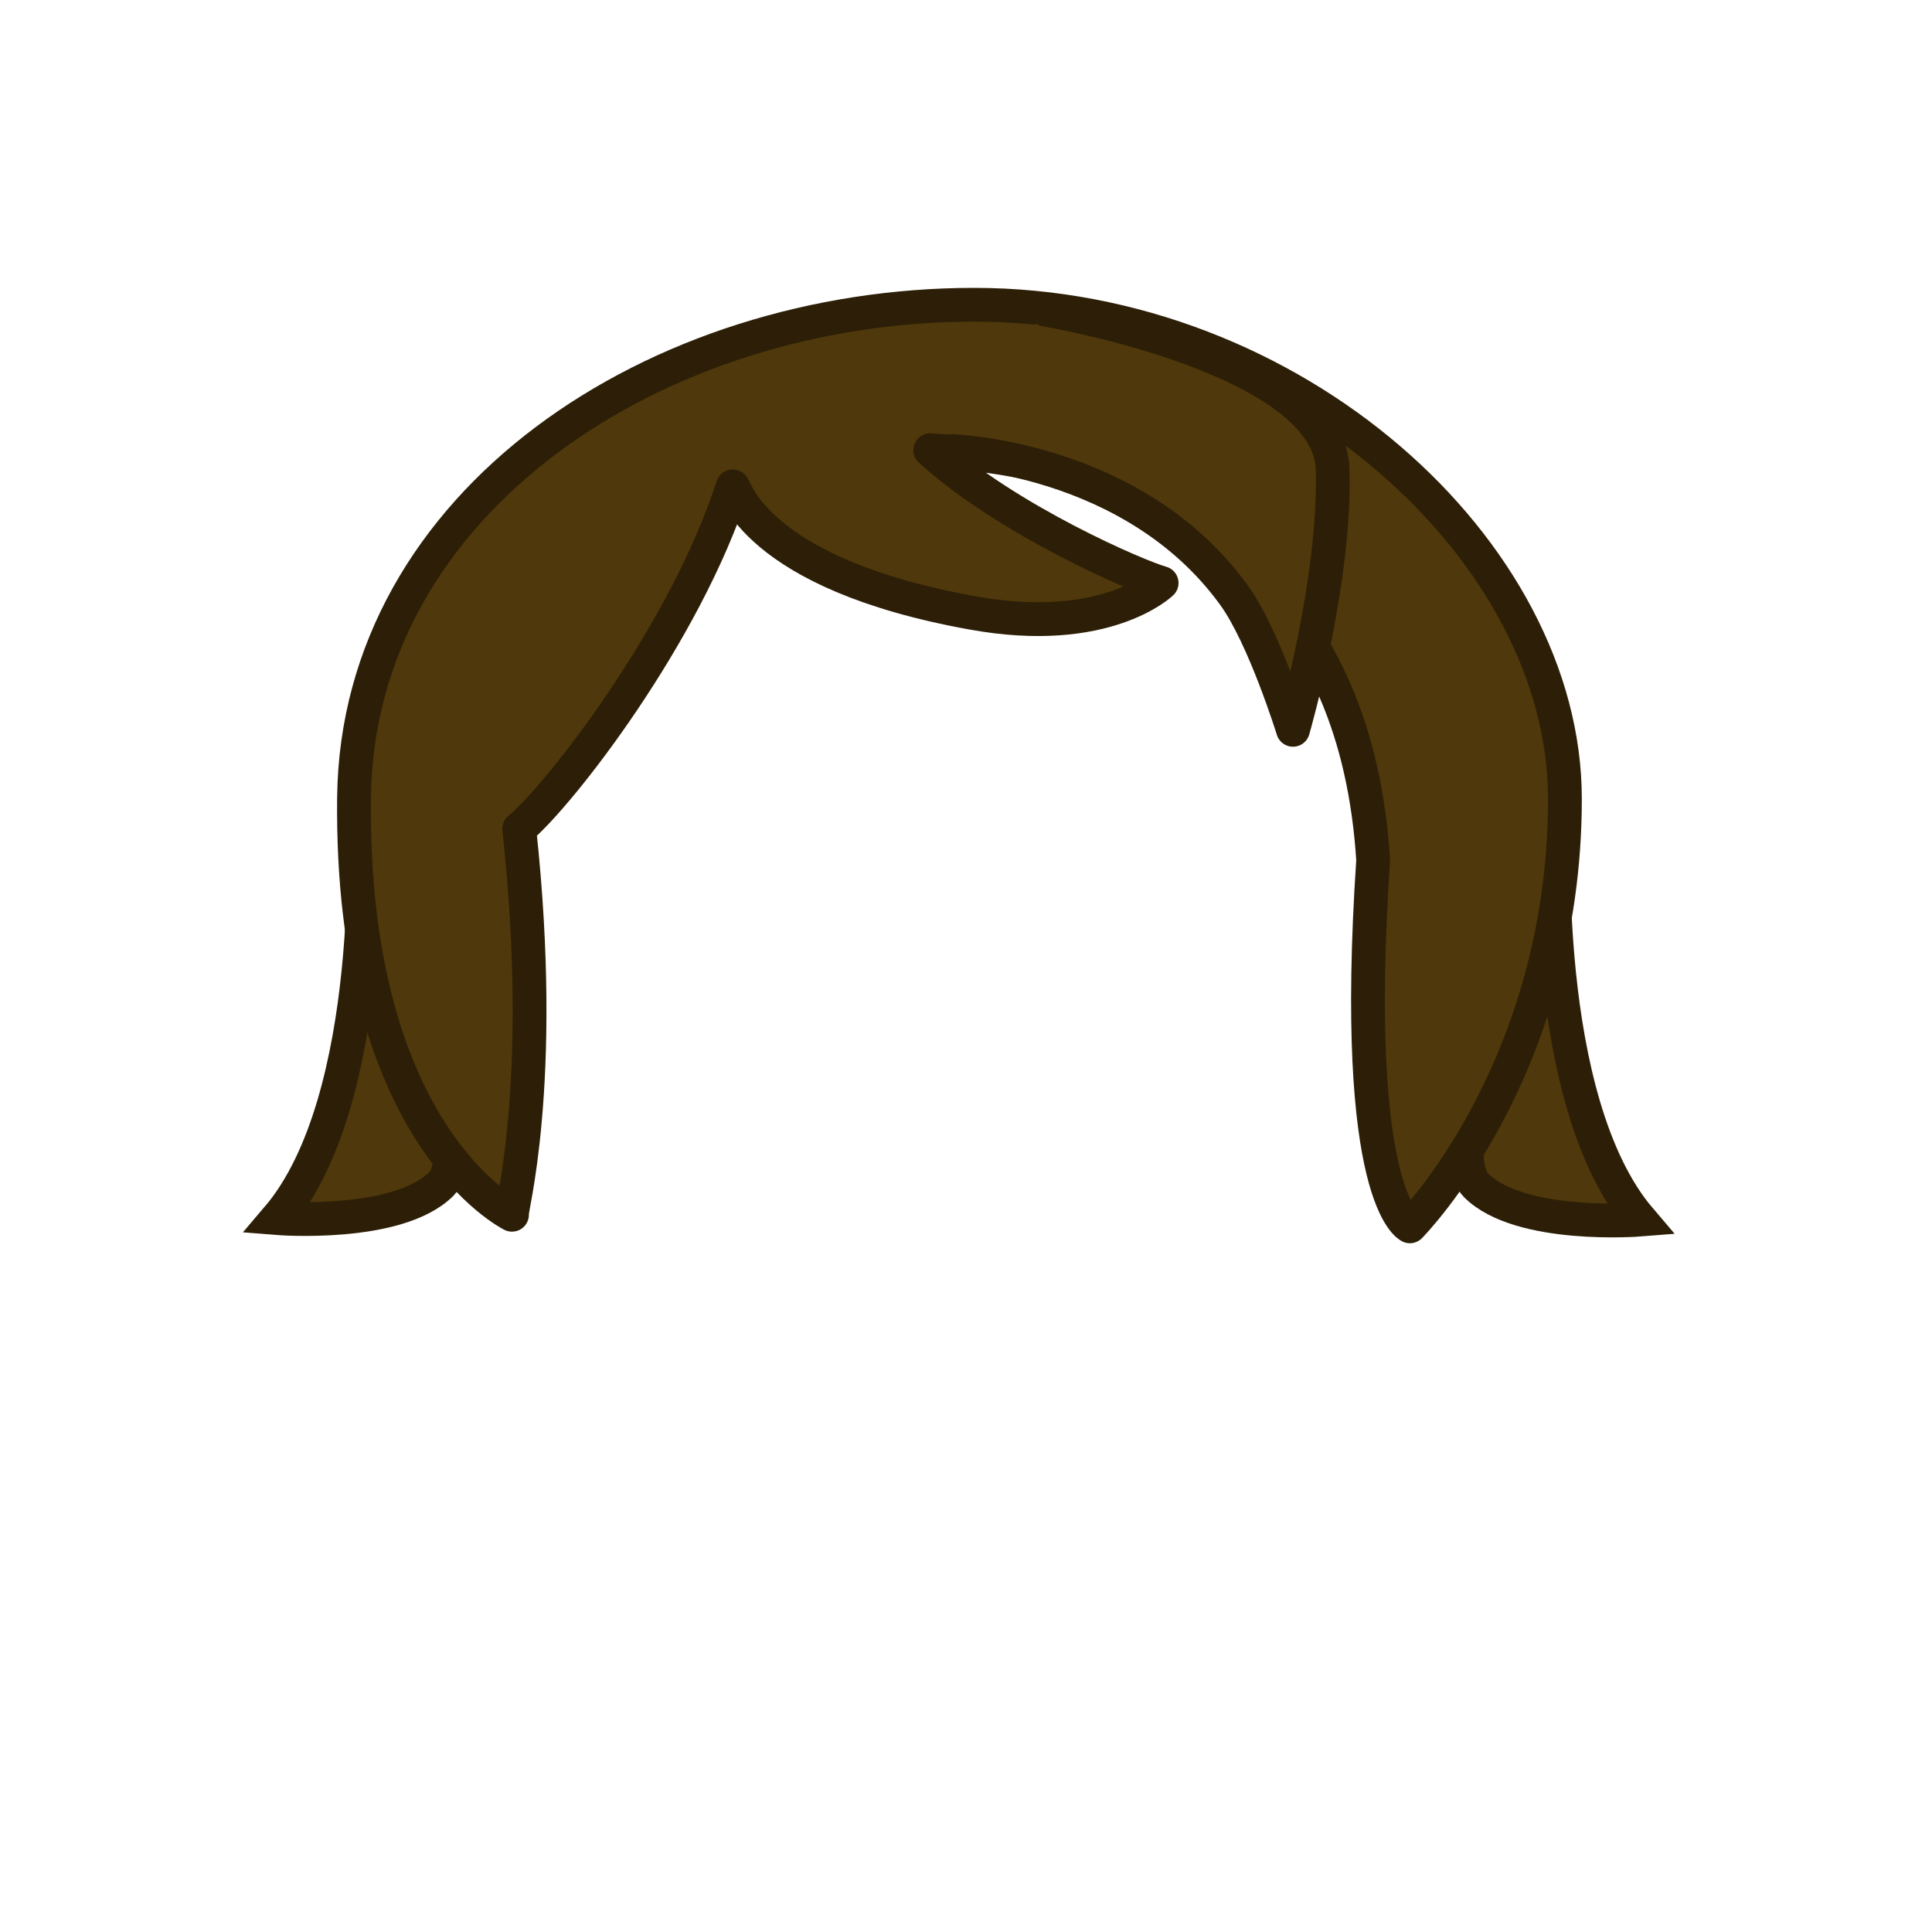 <?xml version="1.0" encoding="utf-8"?>
<!-- Generator: Adobe Illustrator 17.1.0, SVG Export Plug-In . SVG Version: 6.00 Build 0)  -->
<!DOCTYPE svg PUBLIC "-//W3C//DTD SVG 1.1//EN" "http://www.w3.org/Graphics/SVG/1.1/DTD/svg11.dtd">
<svg version="1.1" id="fill::shoulder-length_x26__x26_shoulder-length-f:darker::stroke::outline"
	 xmlns="http://www.w3.org/2000/svg" xmlns:xlink="http://www.w3.org/1999/xlink" x="0px" y="0px" viewBox="0 0 400 400"
	 enable-background="new 0 0 400 400" xml:space="preserve">
<path fill="#4F380B" stroke="#2D1F07" stroke-width="7" stroke-linecap="round" d="M75.2,168.8c0,0,3.3,58.7-17.8,83.4
	c0,0,24.9,2,34-7.1S75.2,168.8,75.2,168.8z"/>
<path fill="#4F380B" stroke="#2D1F07" stroke-width="7" stroke-linecap="round" d="M321.8,169.1c0,0-3.3,58.7,17.8,83.4
	c0,0-24.9,2-34-7.1S321.8,169.1,321.8,169.1z"/>
<path fill="#4F380B" stroke="#2D1F07" stroke-width="7" stroke-linecap="round" stroke-linejoin="round" d="M324,165.4
	c0-51.4-56.4-102.3-122.3-102.3S74,104,73.3,165.1c-0.8,70,32.7,86.4,32.7,86.4c-0.6,0.1,7.3-26.4,1.5-79.9
	c8.3-6.9,34.3-40.2,44.2-70.9c0.5-0.3,4,18,49.7,26.2c27.6,5,39.1-6.2,39.1-6.2c-4.8-1.3-32-13-47.9-27.5
	c55.9,3.6,88.4,32.1,91.7,84.9c-4.7,70.3,7.6,75.8,7.6,75.8S324,221.6,324,165.4z"/>
<path fill="#4F380B" stroke="#2D1F07" stroke-width="7" stroke-linecap="round" stroke-linejoin="round" d="M197.1,93.4
	c0,0,37.5,1.1,58.3,29.7c6.3,8.6,12.3,28,12.3,28s8.9-30.7,8.2-54c-0.7-23.2-59.5-33-59.5-33"/>
</svg>
